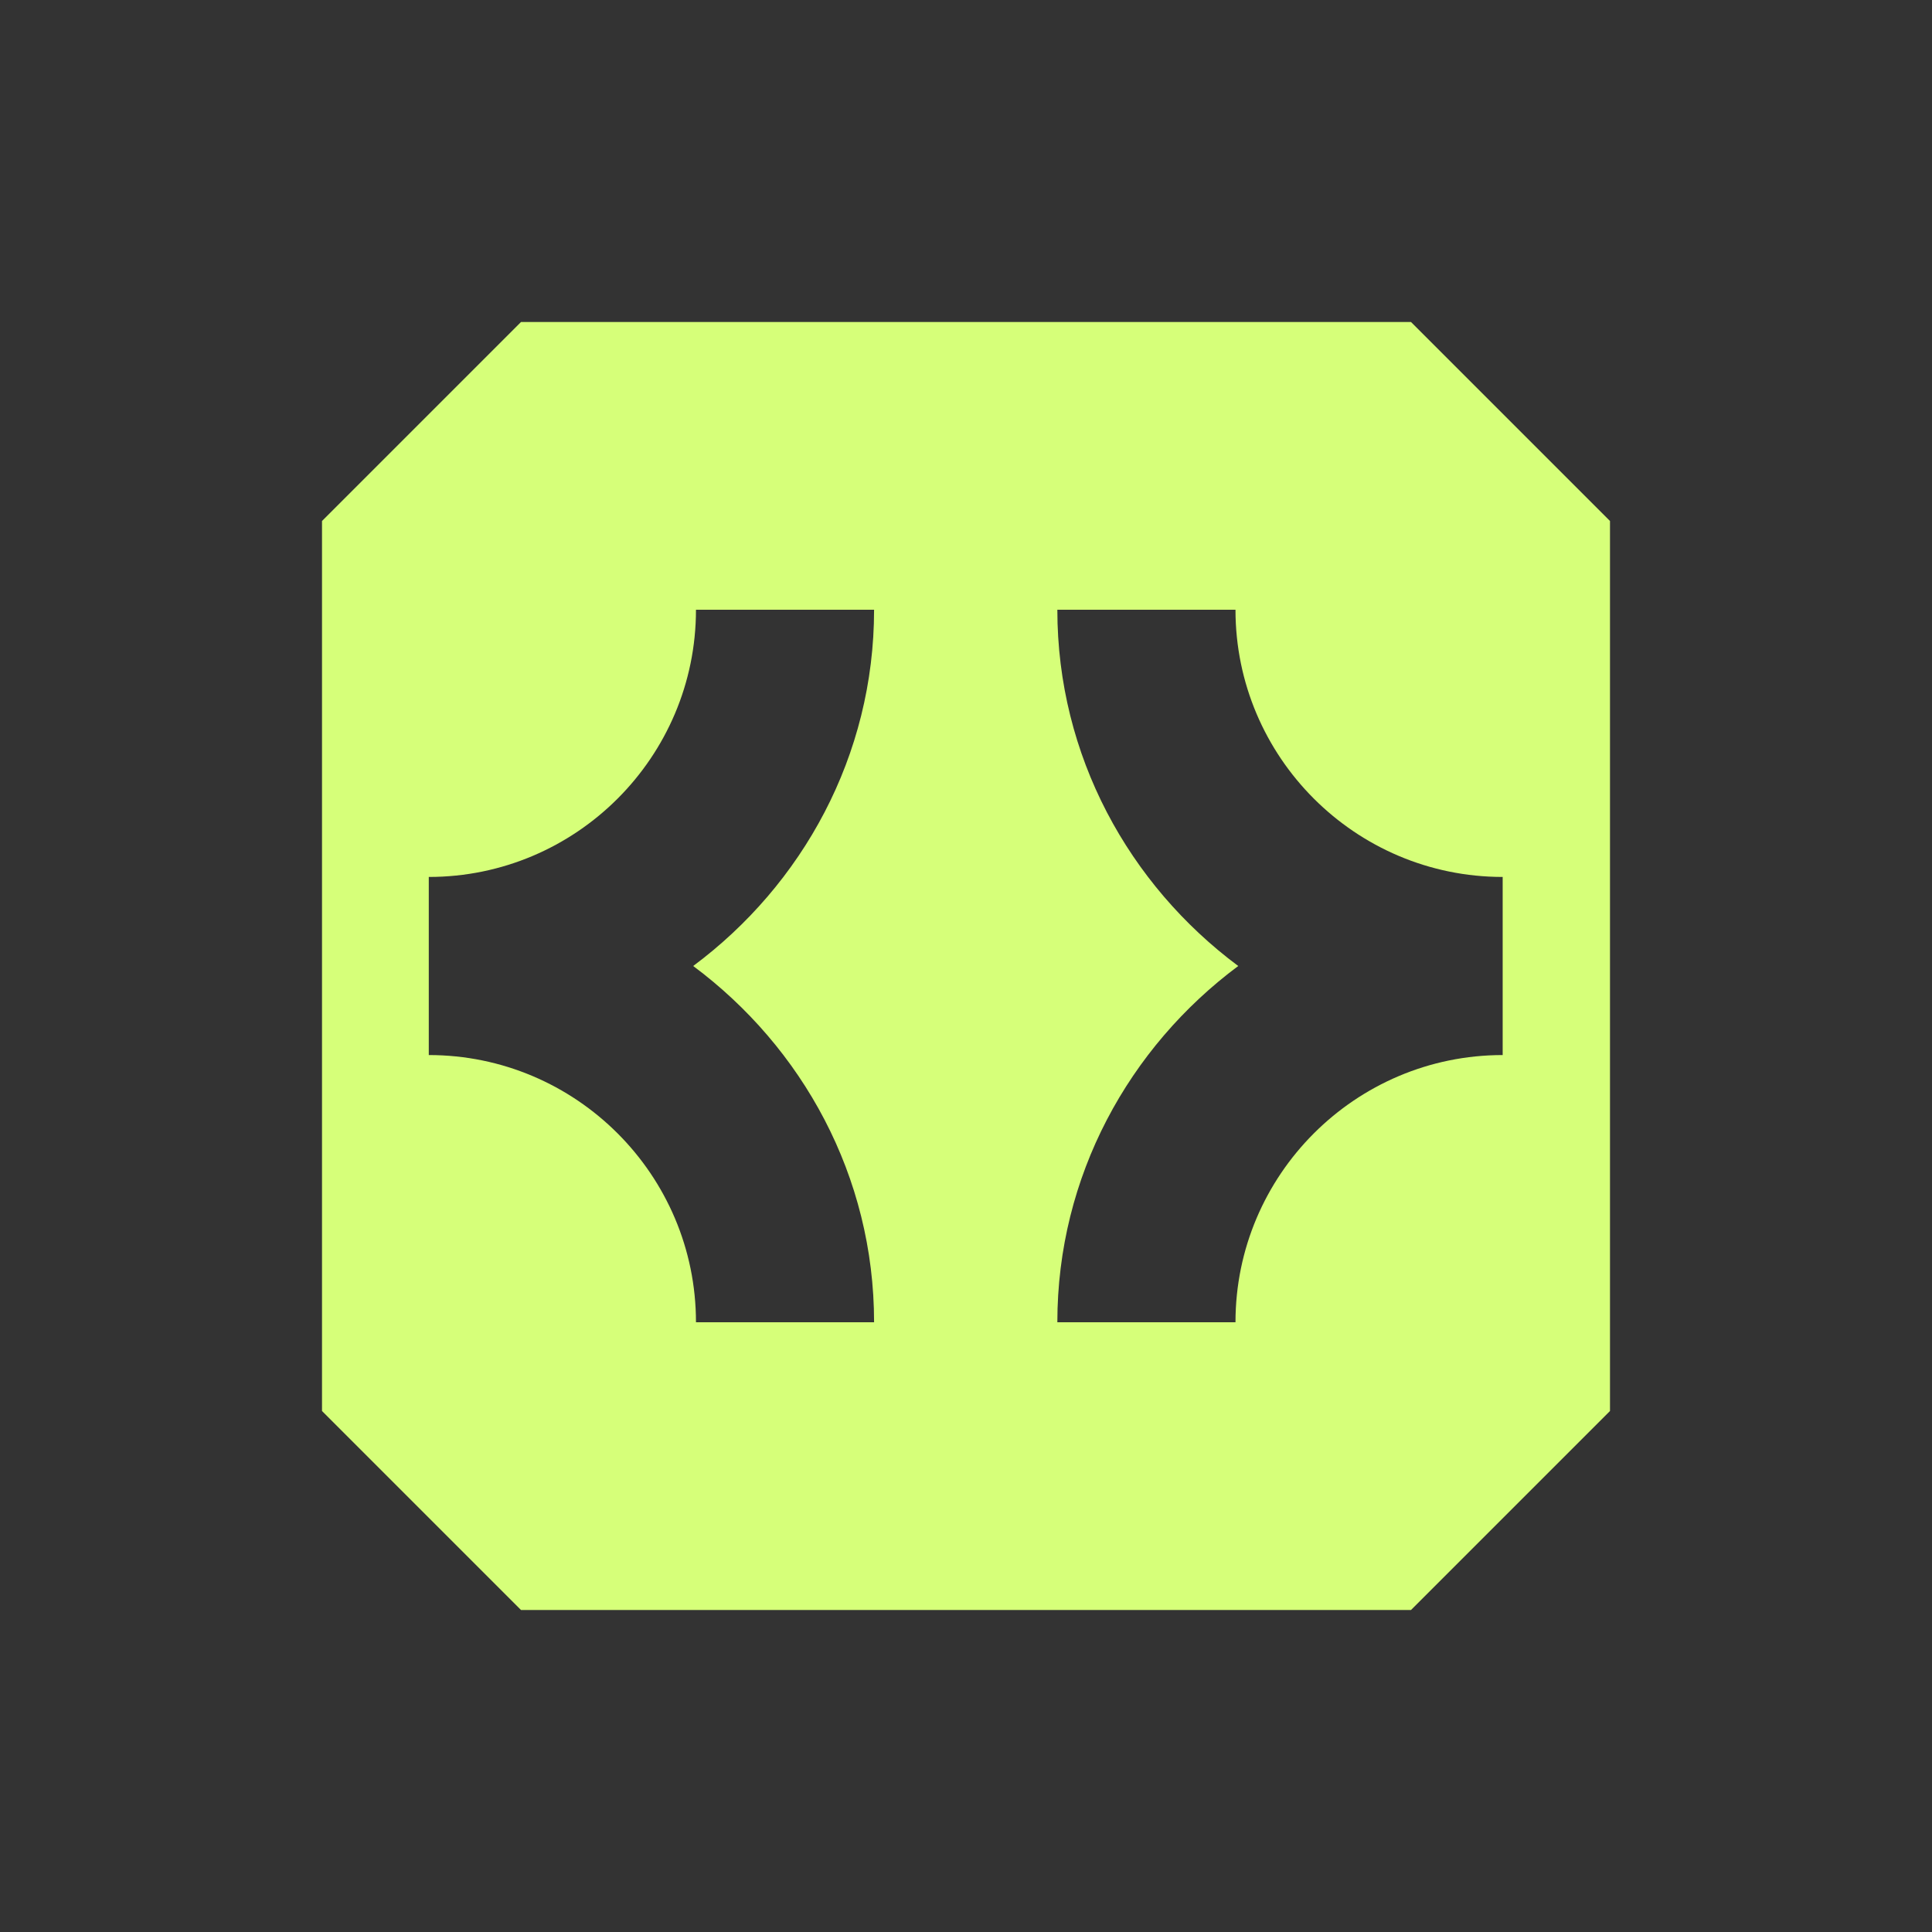 <svg width="64" height="64" viewBox="0 0 64 64" fill="none" xmlns="http://www.w3.org/2000/svg">
    <rect x="0" y="0" width="64" height="64" fill="#333333" stroke="none"/>
    <path d="M17.259 10.667L10.667 17.259V46.741L17.259 53.333H46.741L53.333 46.741V17.259L46.741 10.667H17.259ZM28.955 43.801H23.055C23.055 38.921 19.084 34.95 14.204 34.95V29.05C19.084 29.05 23.055 25.08 23.055 20.199H28.955C28.955 25.041 26.578 29.309 22.963 32C26.578 34.691 28.955 38.959 28.955 43.801ZM49.778 34.95C44.897 34.95 40.927 38.921 40.927 43.801H35.026C35.026 38.959 37.403 34.691 41.018 32C37.403 29.309 35.026 25.041 35.026 20.199H40.927C40.927 25.08 44.897 29.05 49.778 29.05V34.95Z" fill="#D6FF79"/>
</svg>
